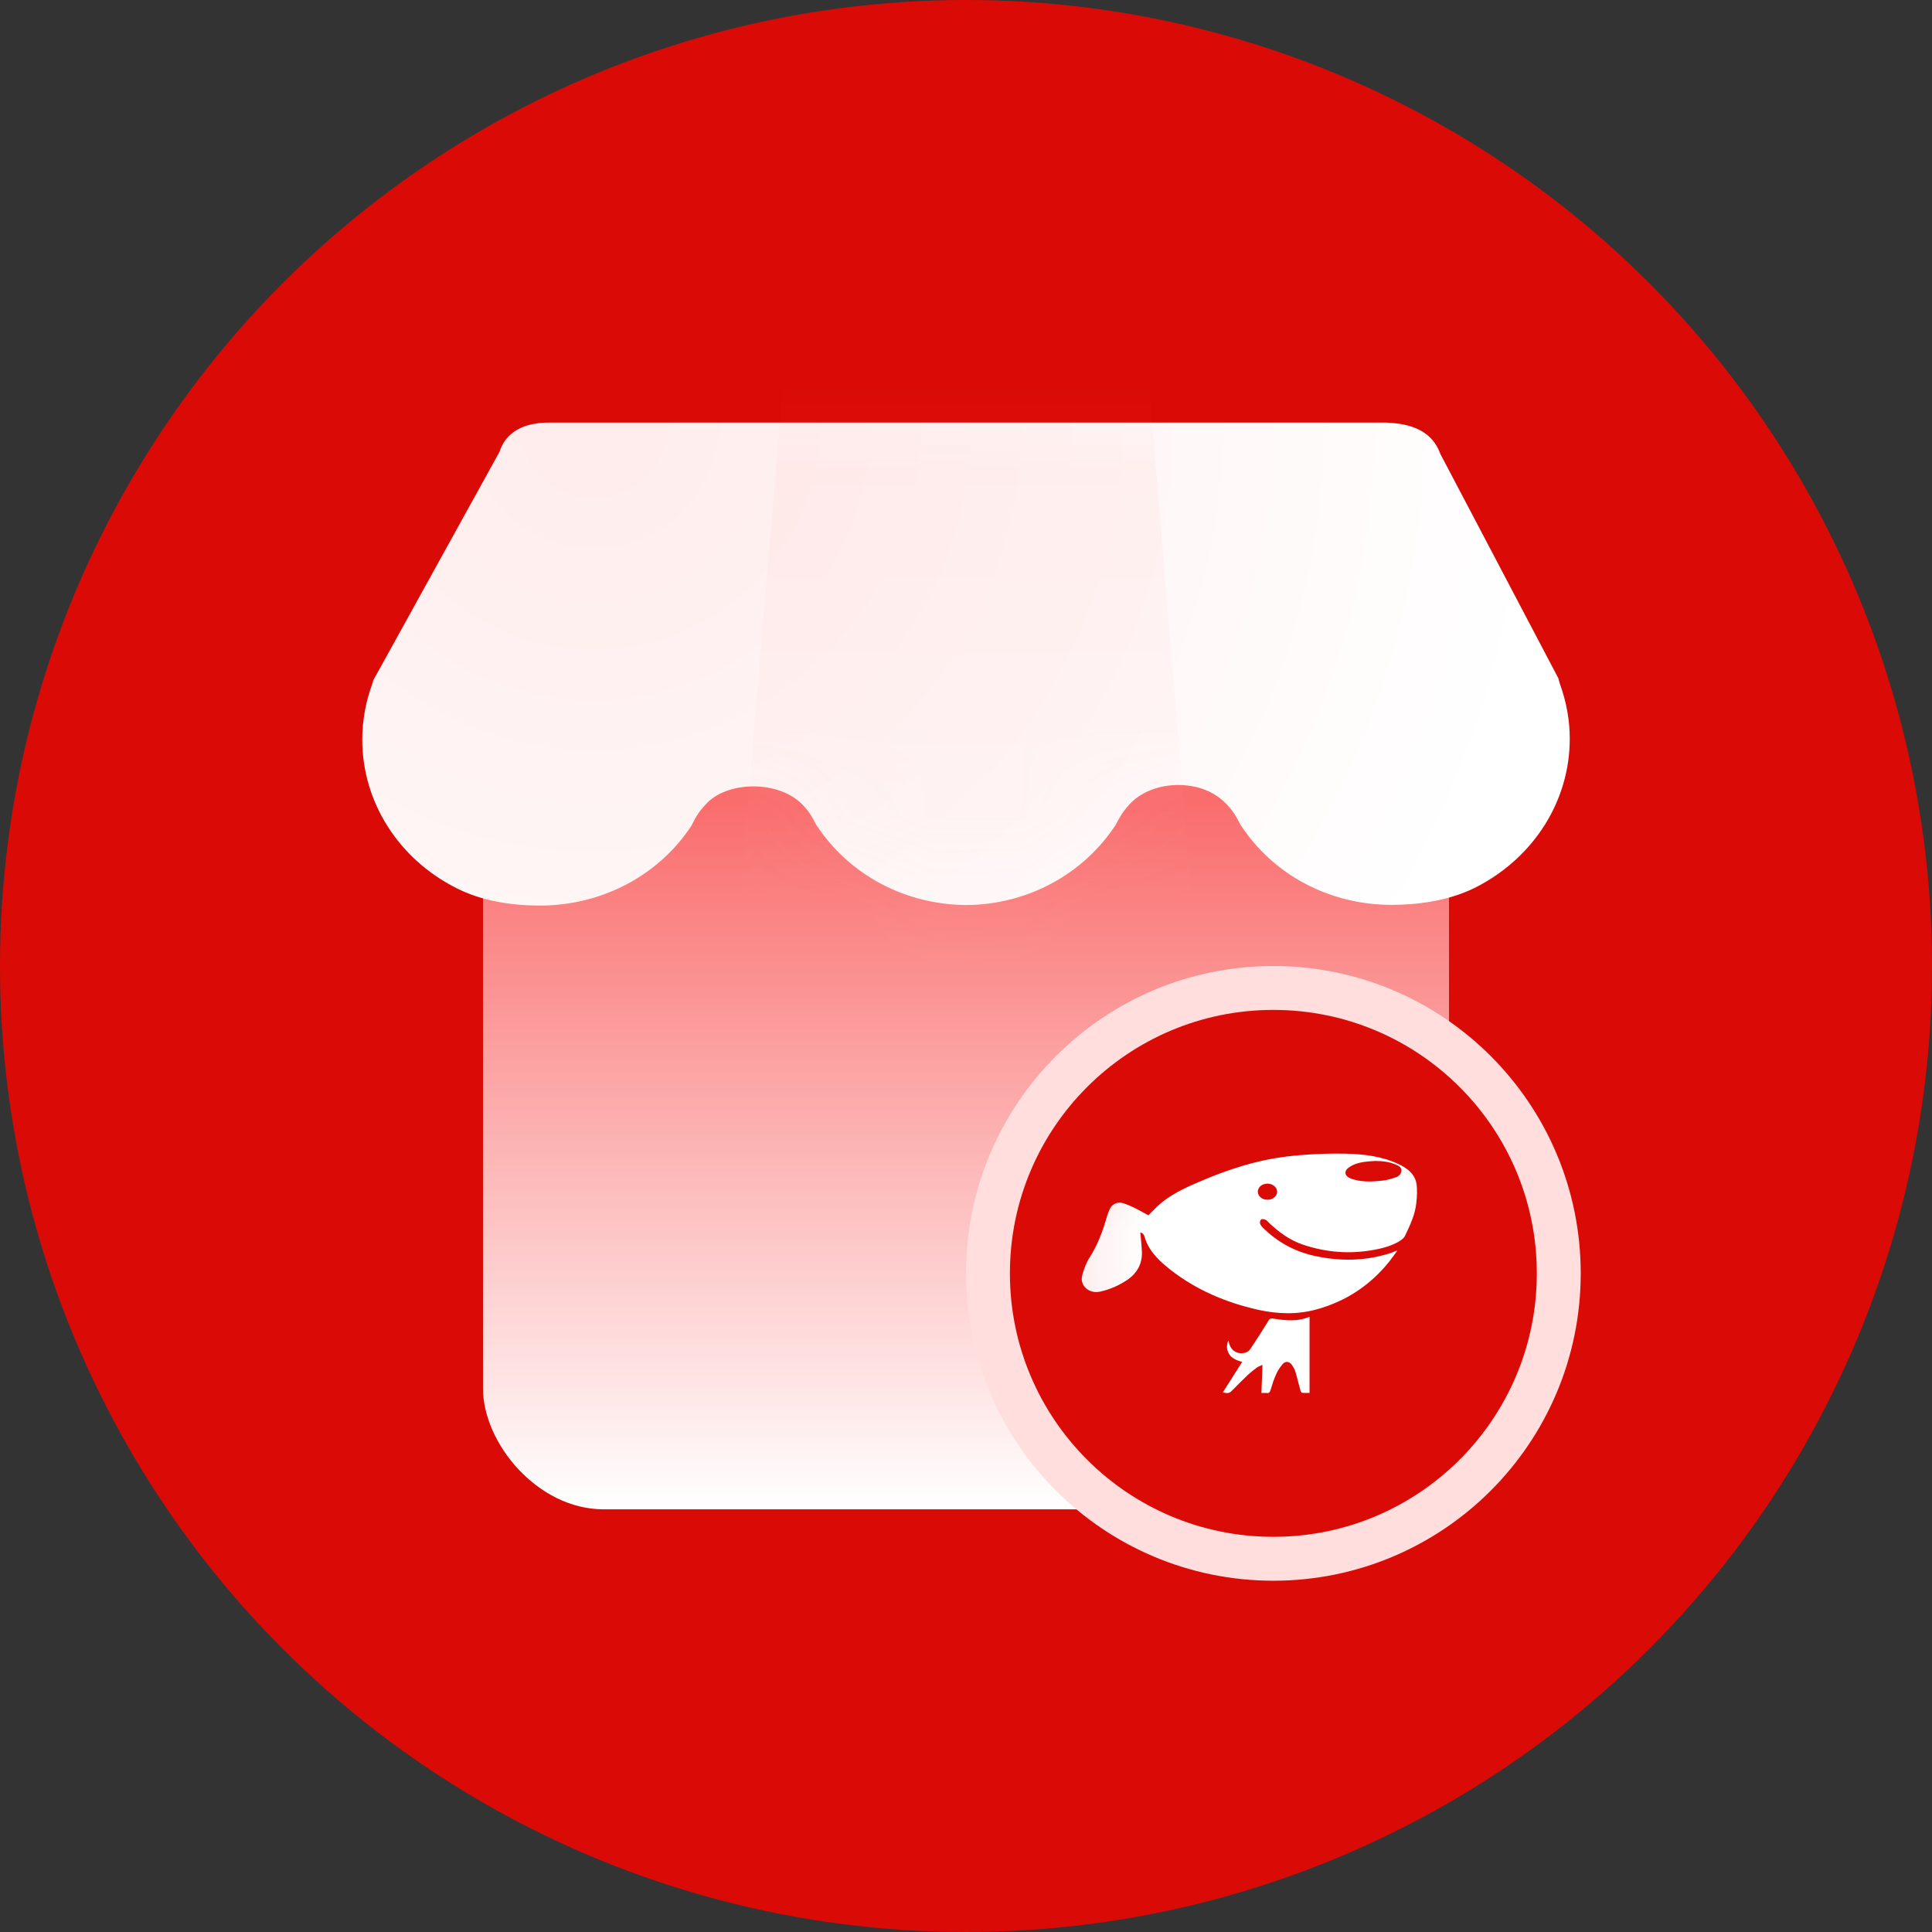 <?xml version="1.0" encoding="UTF-8"?>
<svg width="22px" height="22px" viewBox="0 0 22 22" version="1.1" xmlns="http://www.w3.org/2000/svg" xmlns:xlink="http://www.w3.org/1999/xlink">
    <rect x="0" y="0" width="22" height="22" fill="#333333" stroke="none"/>
    <title>icon/common/dp_jd</title>
    <defs>
        <linearGradient x1="50%" y1="16.494%" x2="50%" y2="100%" id="linearGradient-1">
            <stop stop-color="#FA6D6D" offset="0%"></stop>
            <stop stop-color="#FFFFFF" offset="100%"></stop>
        </linearGradient>
        <circle id="path-2" cx="3" cy="3" r="3"></circle>
        <radialGradient cx="18.965%" cy="0%" fx="18.965%" fy="0%" r="199.108%" gradientTransform="translate(0.19,0),scale(0.4,1),rotate(30.148),translate(-0.19,-0)" id="radialGradient-4">
            <stop stop-color="#FFECEC" offset="0%"></stop>
            <stop stop-color="#FFFFFF" offset="100%"></stop>
        </radialGradient>
        <path d="M12.694,5.285 C12.432,5.421 12.104,5.49 11.724,5.492 C11.018,5.492 10.375,5.154 10,4.579 C9.973,4.525 9.929,4.435 9.845,4.349 C9.75,4.247 9.576,4.127 9.29,4.127 C9.059,4.127 8.85,4.217 8.732,4.353 C8.654,4.437 8.611,4.519 8.58,4.58 C8.209,5.147 7.572,5.489 6.88,5.494 C6.181,5.49 5.541,5.149 5.168,4.578 C5.142,4.527 5.099,4.442 5.031,4.37 C4.759,4.063 4.149,4.079 3.912,4.347 C3.824,4.437 3.779,4.528 3.749,4.59 C3.375,5.158 2.731,5.498 2.029,5.5 C1.655,5.5 1.335,5.434 1.076,5.303 C0.412,4.97 0.001,4.321 0,3.611 C0,3.401 0.037,3.19 0.111,2.984 C0.116,2.969 0.121,2.953 0.125,2.936 L1.563,0.333 C1.592,0.25 1.682,0 2.129,0 L11.662,0 C11.846,0.01 12.162,0.041 12.275,0.354 L13.621,2.913 C13.626,2.936 13.632,2.958 13.638,2.976 C13.713,3.182 13.75,3.392 13.75,3.6 C13.751,4.302 13.346,4.947 12.694,5.285 Z" id="path-5"></path>
        <linearGradient x1="50%" y1="16.494%" x2="50%" y2="100%" id="linearGradient-7">
            <stop stop-color="#FA6D6D" offset="0%"></stop>
            <stop stop-color="#FFFFFF" offset="100%"></stop>
        </linearGradient>
    </defs>
    <g id="icon/common/dp_jd" stroke="none" stroke-width="1" fill="none" fill-rule="evenodd">
        <g id="10图标/icon/common/jingdong">
            <circle id="蒙版" fill="#DA0B06" cx="11" cy="11" r="11"></circle>
            <g id="编组" transform="translate(4.125, 4.812)">
                <rect id="矩形" fill="url(#linearGradient-1)" fill-rule="nonzero" x="1.375" y="2.75" width="11" height="9.625" rx="1.375"></rect>
                <g id="编组-2" transform="translate(6.875, 6.188)">
                    <circle id="椭圆形" stroke="#FFDEDD" stroke-width="1.2" cx="3.5" cy="3.5" r="2.9"></circle>
                    <g id="编组-14" transform="translate(0.5, 0.5)">
                        <mask id="mask-3" fill="white">
                            <use xlink:href="#path-2"></use>
                        </mask>
                        <use id="蒙版" fill="#DA0B06" xlink:href="#path-2"></use>
                        <g id="编组" mask="url(#mask-3)" fill="#FFFFFF" fill-rule="nonzero">
                            <g transform="translate(0.818, 1.636)" id="形状">
                                <path d="M0.667,0.897 C0.673,0.97 0.682,1.044 0.685,1.117 C0.69,1.254 0.632,1.363 0.513,1.442 C0.421,1.503 0.319,1.548 0.209,1.572 C0.08,1.6 -0.027,1.502 0.006,1.383 C0.025,1.315 0.05,1.246 0.088,1.186 C0.183,1.038 0.241,0.878 0.288,0.713 C0.297,0.682 0.309,0.652 0.324,0.623 C0.349,0.573 0.408,0.548 0.464,0.563 C0.505,0.575 0.544,0.591 0.582,0.609 C0.642,0.638 0.701,0.672 0.759,0.703 C0.796,0.667 0.83,0.629 0.868,0.594 C1,0.473 1.163,0.396 1.329,0.325 C1.588,0.213 1.856,0.119 2.137,0.064 C2.267,0.04 2.4,0.023 2.533,0.014 C2.691,0.003 2.851,-0.003 3.009,0.001 C3.215,0.006 3.418,0.031 3.606,0.119 C3.707,0.166 3.792,0.232 3.811,0.339 C3.823,0.414 3.818,0.493 3.809,0.57 C3.794,0.7 3.737,0.819 3.681,0.937 C3.666,0.968 3.627,0.993 3.594,1.011 C3.509,1.057 3.414,1.081 3.318,1.098 C3.047,1.146 2.781,1.125 2.522,1.038 C2.368,0.987 2.244,0.894 2.131,0.787 C2.119,0.776 2.109,0.761 2.095,0.755 C2.08,0.748 2.055,0.742 2.044,0.749 C2.033,0.756 2.027,0.78 2.03,0.794 C2.034,0.811 2.047,0.828 2.061,0.842 C2.225,1.006 2.425,1.117 2.66,1.167 C2.941,1.227 3.221,1.224 3.497,1.139 C3.513,1.134 3.529,1.129 3.544,1.122 C3.559,1.116 3.573,1.108 3.594,1.105 C3.563,1.146 3.535,1.188 3.503,1.228 C3.289,1.495 3.014,1.682 2.668,1.776 C2.446,1.836 2.225,1.827 2.005,1.778 C1.638,1.695 1.301,1.551 1.01,1.323 C0.919,1.252 0.834,1.175 0.774,1.079 C0.751,1.042 0.731,1.001 0.72,0.961 C0.712,0.927 0.697,0.906 0.667,0.897 Z M3.341,0.084 C3.299,0.087 3.256,0.089 3.214,0.095 C3.148,0.105 3.086,0.124 3.034,0.164 C2.988,0.199 2.993,0.249 3.045,0.275 C3.065,0.286 3.088,0.294 3.111,0.299 C3.214,0.326 3.319,0.319 3.423,0.308 C3.477,0.302 3.53,0.287 3.58,0.269 C3.615,0.256 3.641,0.228 3.64,0.189 C3.638,0.151 3.605,0.138 3.575,0.125 C3.502,0.093 3.422,0.084 3.341,0.084 Z M2.115,0.526 C2.177,0.526 2.225,0.485 2.225,0.434 C2.225,0.384 2.174,0.342 2.115,0.342 C2.052,0.343 2.006,0.382 2.005,0.434 C2.005,0.485 2.053,0.525 2.115,0.526 Z M2.594,2.725 C2.566,2.725 2.538,2.727 2.511,2.724 C2.504,2.724 2.494,2.712 2.492,2.703 C2.471,2.631 2.455,2.557 2.433,2.484 C2.424,2.456 2.409,2.429 2.391,2.404 C2.364,2.366 2.319,2.361 2.288,2.397 C2.259,2.431 2.233,2.469 2.215,2.51 C2.188,2.568 2.169,2.63 2.15,2.692 C2.142,2.718 2.132,2.731 2.102,2.726 C2.085,2.724 2.067,2.726 2.046,2.726 C2.05,2.62 2.054,2.518 2.058,2.406 C2.031,2.418 2.011,2.424 1.995,2.436 C1.959,2.462 1.923,2.491 1.891,2.521 C1.832,2.577 1.774,2.635 1.717,2.693 C1.681,2.73 1.668,2.733 1.606,2.72 C1.679,2.604 1.752,2.489 1.827,2.372 C1.755,2.353 1.692,2.326 1.665,2.257 C1.648,2.214 1.651,2.172 1.67,2.128 C1.674,2.143 1.678,2.158 1.682,2.173 C1.707,2.25 1.78,2.29 1.862,2.267 C1.883,2.261 1.907,2.245 1.919,2.227 C1.991,2.119 2.061,2.009 2.129,1.899 C2.142,1.879 2.155,1.875 2.178,1.879 C2.292,1.896 2.405,1.911 2.519,1.883 C2.544,1.877 2.568,1.868 2.594,1.859 L2.594,2.725 L2.594,2.725 Z"></path>
                            </g>
                        </g>
                    </g>
                </g>
                <mask id="mask-6" fill="white">
                    <use xlink:href="#path-5"></use>
                </mask>
                <use id="蒙版" fill="url(#radialGradient-4)" fill-rule="nonzero" xlink:href="#path-5"></use>
                <polygon id="矩形" fill="url(#linearGradient-7)" fill-rule="nonzero" opacity="0.223" mask="url(#mask-6)" points="4.812 -0.688 8.938 -0.688 9.625 7.562 4.125 7.562"></polygon>
            </g>
        </g>
    </g>
</svg>